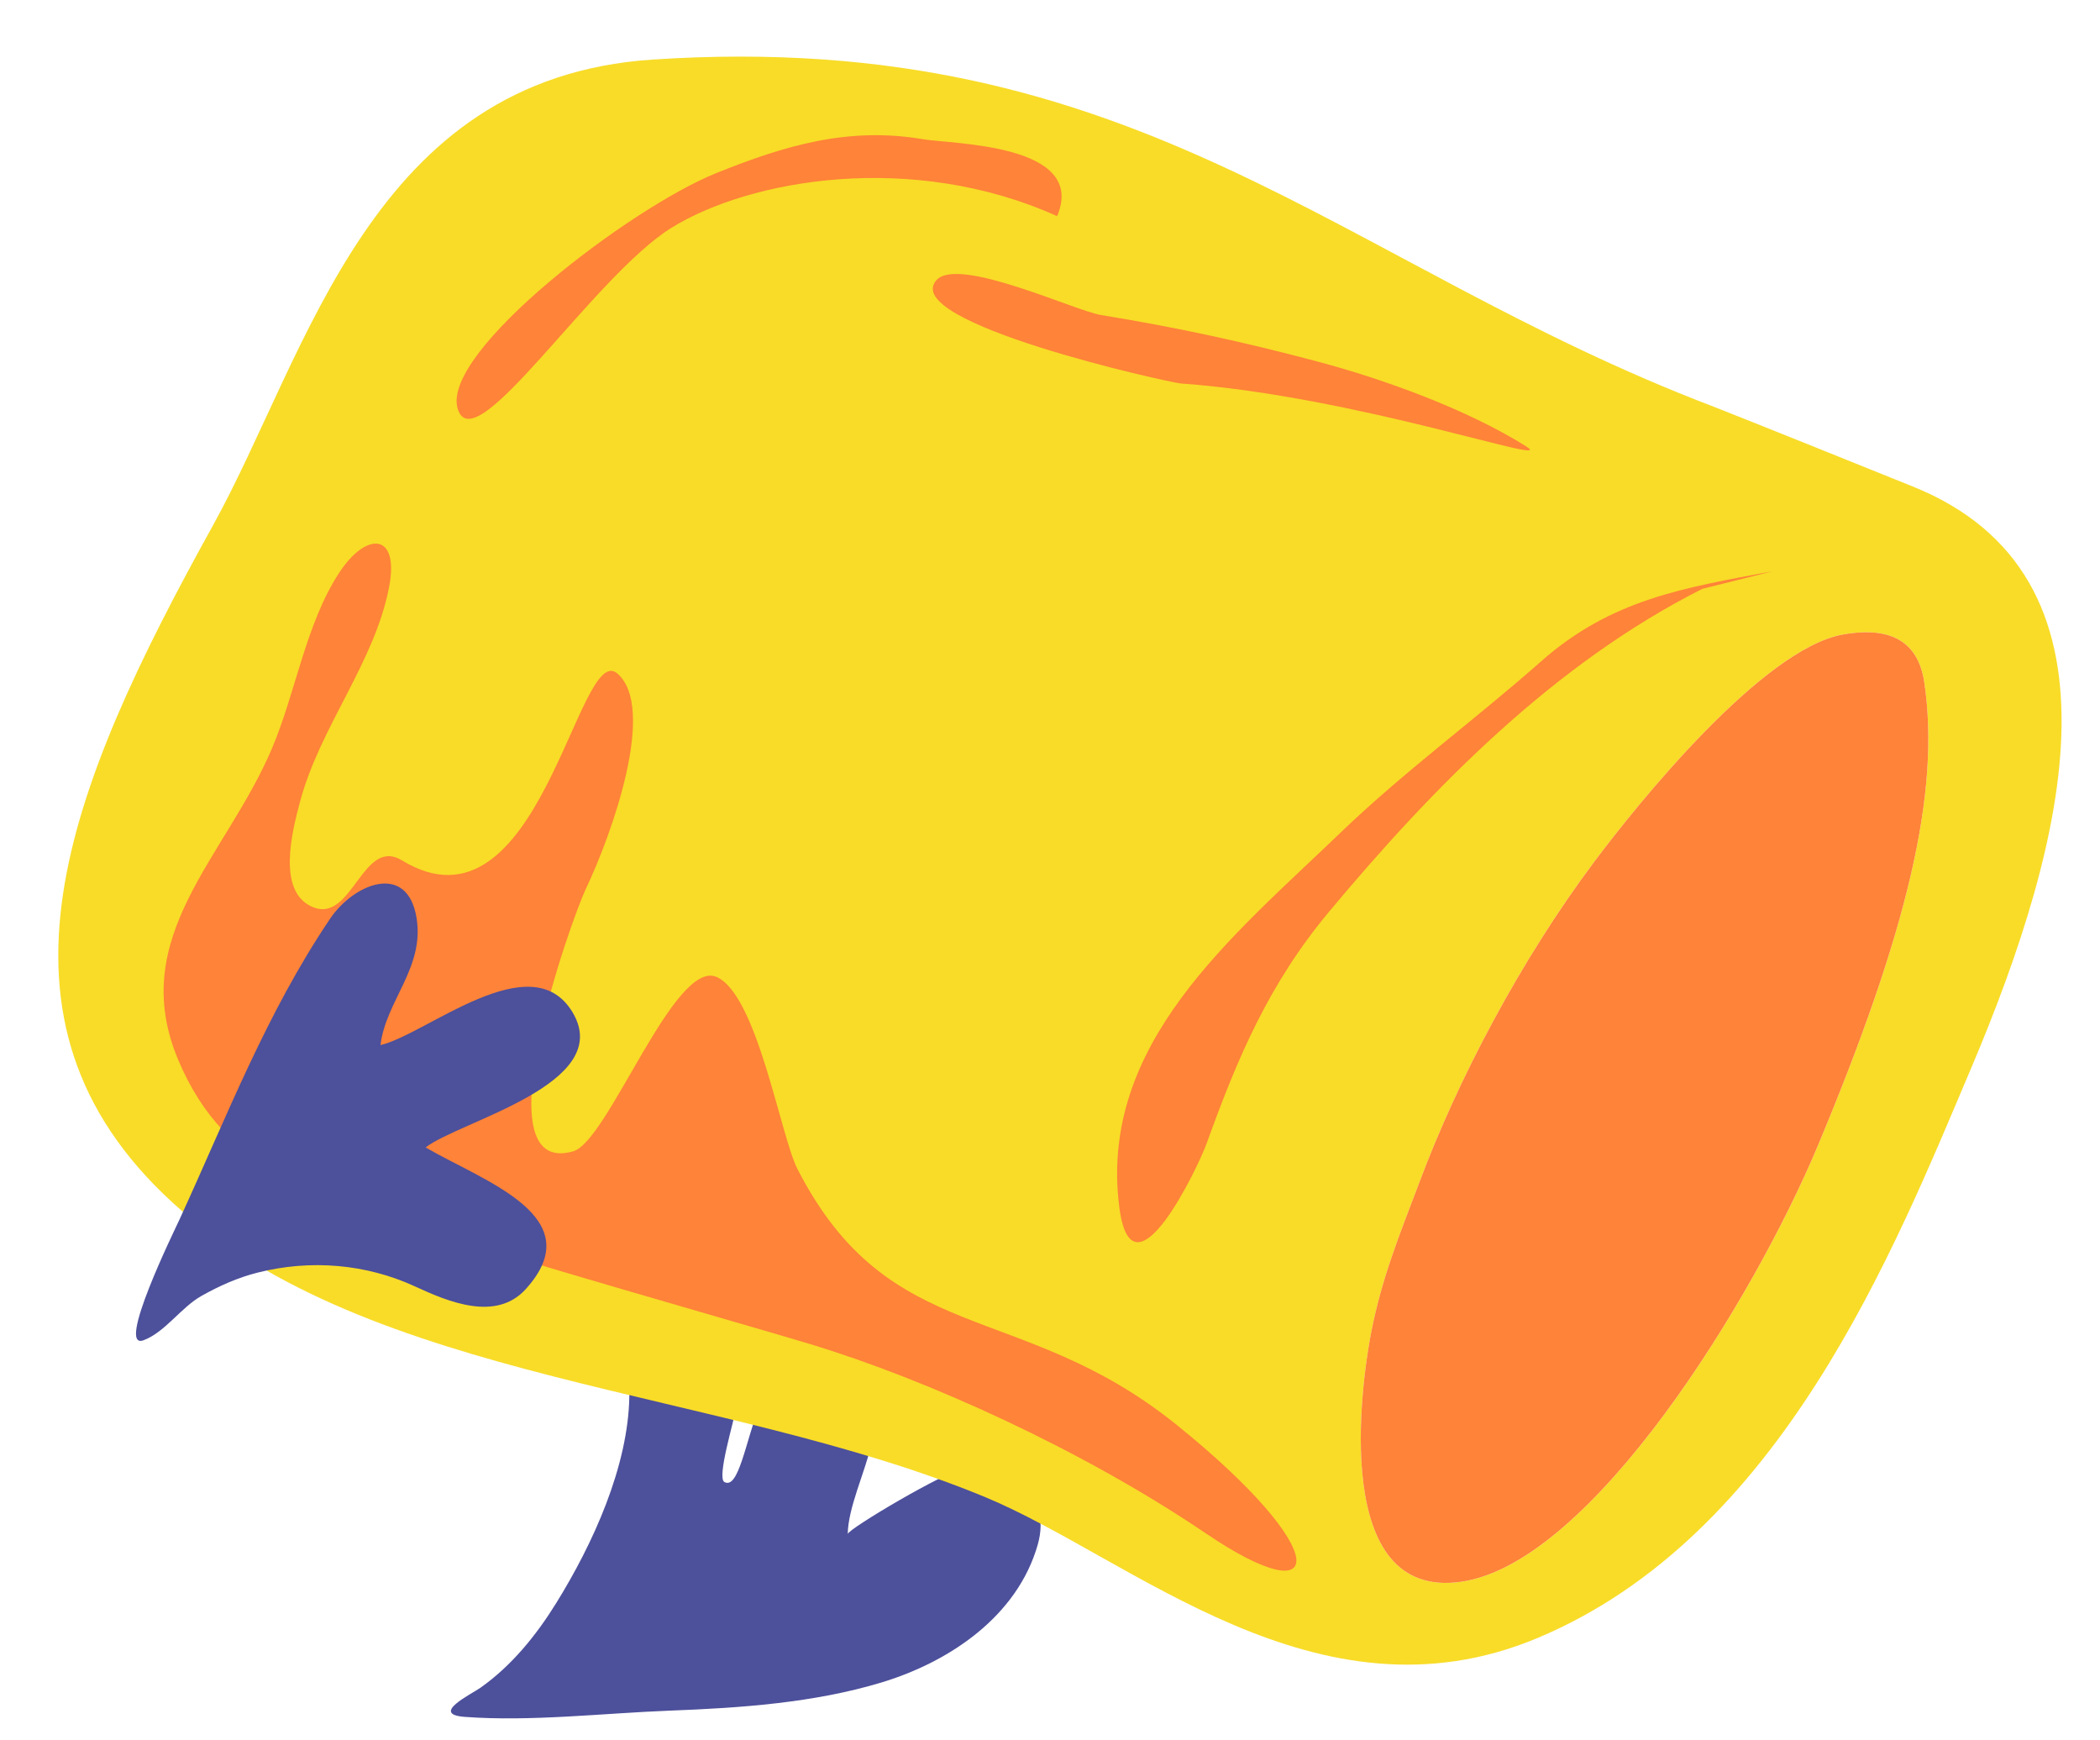 <?xml version="1.0" encoding="utf-8"?>
<svg version="1.1" id="Layer_1" xmlns="http://www.w3.org/2000/svg" xmlns:xlink="http://www.w3.org/1999/xlink" x="0px" y="0px"
	 width="119.5px" height="99px" viewBox="0 0 119.5 99" enable-background="new 0 0 119.5 99" xml:space="preserve">
<path fill="#4D509B" d="M54.813,83.576c-0.921,0.076-6.568,3.42-6.573,3.699c0.055-3.023,3.658-7.556-0.069-9.976
	c-5.416-3.517-5.348,7.882-6.949,7.018c-0.453-0.244,0.585-3.579,0.626-4.079c0.159-1.955-0.163-4.471-1.297-6.112
	c-1.237-1.793-3.116-1.268-4.237,0.353c-1.092,1.579-0.477,3.2-0.501,4.941c-0.058,4.018-2.084,8.432-4.159,11.779
	c-1.139,1.839-2.538,3.568-4.317,4.824c-0.517,0.365-2.893,1.508-0.885,1.656c3.757,0.279,7.867-0.209,11.646-0.355
	c4.009-0.153,8.2-0.436,12.058-1.602c3.865-1.168,7.742-3.76,8.901-7.859C59.865,84.996,57.449,83.357,54.813,83.576
	C53.233,83.707,57.464,83.355,54.813,83.576z"/>
<g>
	<g id="XMLID_1_">
		<g>
			<path fill="#F8DC28" d="M108.8,27.66c12.7,5.07,8.88,20.109,3.36,33.13c-4.41,10.39-10.83,26.62-24.69,32.41
				C74.94,98.44,64.35,88.6,56.05,85.17C40.88,78.9,21.03,78.7,9.81,68.41C-1.55,58,3.8,44.91,12.12,29.89
				c5.46-9.87,8.95-25.43,25.01-26.5C64.81,1.56,76.2,15.03,97.52,23.14C99,23.71,108.8,27.66,108.8,27.66z M103.45,65.17
				c5.069-12.13,6.99-20.07,6.05-26.35c-0.31-2.1-1.66-3.25-4.63-2.72c-4.58,0.82-11.68,9.63-14.12,12.89
				c-4.24,5.66-7.79,12.42-10,18.33c-1.12,2.96-2.11,5.35-2.73,8.52c-0.569,2.97-2.289,15.22,5.131,14.15
				C90.58,88.93,99.79,73.91,103.45,65.17z"/>
			<path fill="#FF8338" d="M109.5,38.82c0.94,6.28-0.98,14.22-6.05,26.35c-3.66,8.74-12.87,23.76-20.3,24.82
				c-7.42,1.069-5.7-11.181-5.131-14.15c0.62-3.17,1.61-5.56,2.73-8.52c2.21-5.91,5.76-12.67,10-18.33
				c2.44-3.26,9.54-12.07,14.12-12.89C107.84,35.57,109.19,36.72,109.5,38.82z"/>
		</g>
		<g>
		</g>
	</g>
</g>
<path fill="#FF8338" d="M68.624,87.243c-6.999-4.743-15.882-8.765-22.525-10.774c-3.368-1.02-17.861-5.127-21.695-6.477
	c-6.265-2.207-11.487-3.117-14.258-9.68c-2.967-7.027,2.72-11.553,5.341-17.758c1.347-3.188,1.915-7.061,3.811-9.964
	c1.531-2.345,3.423-2.309,2.854,0.752c-0.807,4.336-3.959,8.008-5.094,12.328c-0.411,1.563-1.353,5.106,0.772,5.95
	c2.218,0.883,2.813-4.029,5.04-2.672c7.821,4.768,10.019-12.56,12.262-10.629s-0.28,9.075-1.8,12.264
	c-0.815,1.711-6.087,16.477-0.707,14.916c1.982-0.576,5.751-10.953,8.149-9.918c2.314,1,3.642,9.046,4.601,10.918
	c5.25,10.25,12.647,7.367,21.574,14.559C75.875,88.25,75.623,91.986,68.624,87.243z"/>
<path fill="#4D509B" d="M29.917,73.342c-1.689,1.863-4.403,0.723-6.283-0.145c-2.797-1.291-5.957-1.559-8.981-0.793
	c-1.123,0.283-2.188,0.76-3.194,1.328c-1.163,0.657-2.063,2.057-3.285,2.517c-1.616,0.608,1.775-6.288,2.043-6.873
	c2.709-5.895,4.939-11.726,8.563-17.101c1.355-2.012,4.396-3.246,4.923-0.059c0.469,2.837-1.747,4.719-2.052,7.242
	c2.599-0.598,8.598-5.796,10.938-1.852c2.418,4.075-6.45,6.176-8.369,7.676C27.555,67.222,33.657,69.215,29.917,73.342
	C28.237,75.193,30.137,73.101,29.917,73.342z"/>
<path fill="#FF8338" d="M67.2,21.818c-0.646-0.046-16.148-3.479-13.899-5.893c1.257-1.35,7.883,1.758,9.338,1.995
	c4.332,0.706,8.105,1.523,12.373,2.66c3.793,1.01,8.482,2.717,11.816,4.804C88.846,26.647,77.244,22.54,67.2,21.818z"/>
<path fill="#FF8338" d="M38.21,12.96c-4.496,2.79-11.258,13.497-12.172,10.269s9.795-11.395,14.712-13.377
	c3.915-1.578,7.533-2.653,11.771-1.932c1.672,0.285,9.372,0.251,7.635,4.378C51.916,8.583,42.668,10.194,38.21,12.96z"/>
<path fill="#FF8338" d="M96.875,33.5c-8.38,4.222-15.273,11.213-21.254,18.381c-3.396,4.069-5.186,8.258-6.959,13.179
	c-0.479,1.328-4.259,9.275-4.973,3.584c-1.161-9.267,6.422-15.335,12.574-21.254c3.631-3.493,7.674-6.442,11.439-9.769
	c3.992-3.526,8.106-4.177,13.172-5.121C99.541,32.833,98.209,33.167,96.875,33.5z"/>
</svg>
